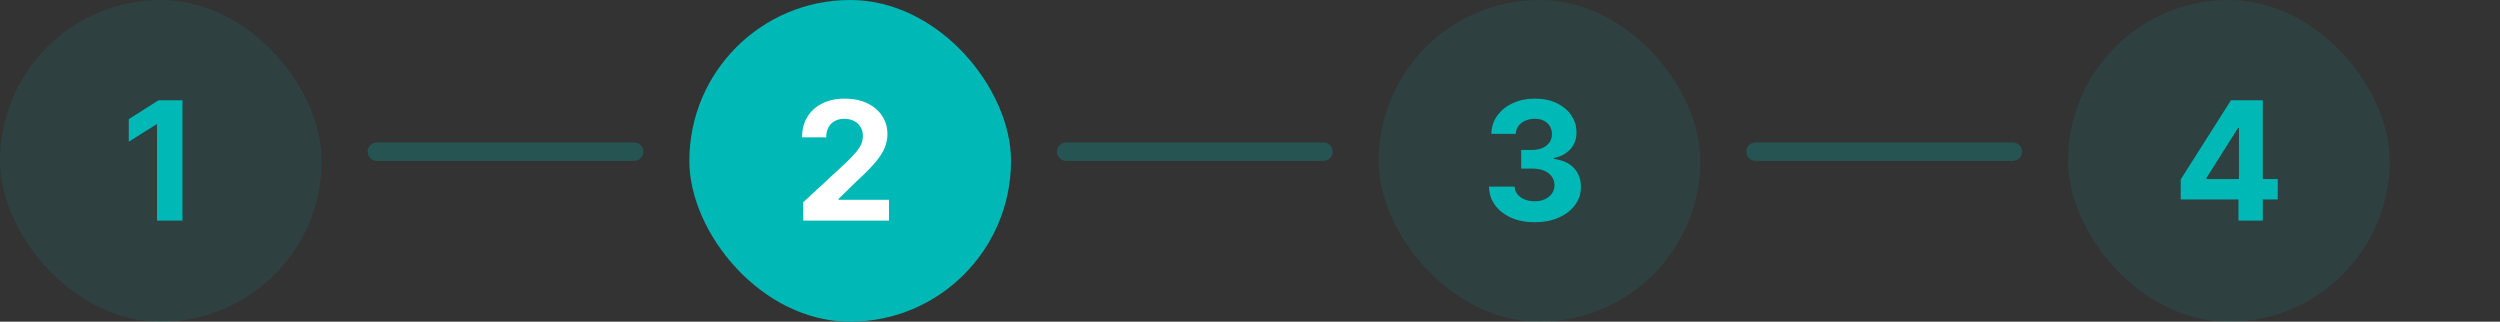 <svg width="272" height="35" viewBox="0 0 272 35" fill="none" xmlns="http://www.w3.org/2000/svg">
<rect x="0" y="0" width="272" height="35" fill="#333333" stroke="none"/>
<rect width="35" height="35" rx="17.5" fill="#00B9B6" fill-opacity="0.1"/>
<path d="M19.853 10.909L19.853 24L17.085 24L17.085 13.536L17.009 13.536L14.011 15.415L14.011 12.961L17.252 10.909L19.853 10.909Z" fill="#00B9B6"/>
<line x1="41" y1="16.5" x2="69" y2="16.5" stroke="#00B9B6" stroke-opacity="0.25" stroke-width="2" stroke-linecap="round"/>
<rect x="75" width="35" height="35" rx="17.5" fill="#00B9B6"/>
<path d="M87.392 24L87.392 22.006L92.052 17.691C92.448 17.308 92.781 16.962 93.049 16.655C93.322 16.349 93.528 16.048 93.669 15.754C93.81 15.456 93.88 15.134 93.88 14.789C93.88 14.405 93.793 14.075 93.618 13.798C93.443 13.517 93.205 13.302 92.902 13.153C92.6 12.999 92.257 12.923 91.873 12.923C91.472 12.923 91.123 13.004 90.825 13.165C90.526 13.327 90.296 13.56 90.134 13.862C89.972 14.165 89.891 14.525 89.891 14.943L87.264 14.943C87.264 14.086 87.458 13.342 87.846 12.712C88.234 12.081 88.777 11.593 89.476 11.248C90.175 10.903 90.98 10.73 91.892 10.73C92.83 10.73 93.646 10.896 94.34 11.229C95.039 11.557 95.582 12.013 95.97 12.597C96.358 13.18 96.552 13.849 96.552 14.604C96.552 15.098 96.454 15.586 96.258 16.067C96.066 16.549 95.723 17.084 95.229 17.672C94.734 18.256 94.038 18.957 93.139 19.775L91.227 21.648L91.227 21.737L96.725 21.737L96.725 24L87.392 24Z" fill="white"/>
<line x1="116" y1="16.5" x2="144" y2="16.5" stroke="#00B9B6" stroke-opacity="0.25" stroke-width="2" stroke-linecap="round"/>
<rect x="150" width="35" height="35" rx="17.5" fill="#00B9B6" fill-opacity="0.1"/>
<path d="M166.967 24.179C166.013 24.179 165.163 24.015 164.417 23.687C163.675 23.354 163.089 22.898 162.659 22.319C162.233 21.735 162.013 21.062 162.001 20.299L164.788 20.299C164.805 20.619 164.909 20.9 165.101 21.143C165.297 21.381 165.557 21.567 165.881 21.699C166.204 21.831 166.569 21.897 166.974 21.897C167.396 21.897 167.768 21.822 168.092 21.673C168.416 21.524 168.67 21.317 168.853 21.053C169.036 20.789 169.128 20.484 169.128 20.139C169.128 19.79 169.03 19.481 168.834 19.212C168.642 18.94 168.365 18.727 168.003 18.573C167.645 18.42 167.219 18.343 166.724 18.343L165.503 18.343L165.503 16.31L166.724 16.31C167.142 16.31 167.511 16.238 167.83 16.093C168.154 15.948 168.405 15.748 168.584 15.492C168.763 15.232 168.853 14.93 168.853 14.585C168.853 14.256 168.774 13.969 168.616 13.722C168.463 13.47 168.246 13.274 167.964 13.133C167.687 12.993 167.364 12.923 166.993 12.923C166.618 12.923 166.275 12.991 165.964 13.127C165.653 13.259 165.403 13.449 165.216 13.696C165.028 13.943 164.928 14.233 164.915 14.565L162.263 14.565C162.275 13.811 162.491 13.146 162.908 12.571C163.326 11.996 163.888 11.546 164.596 11.222C165.307 10.894 166.111 10.73 167.006 10.73C167.909 10.73 168.699 10.894 169.377 11.222C170.055 11.55 170.581 11.994 170.956 12.552C171.335 13.106 171.523 13.728 171.518 14.418C171.523 15.151 171.295 15.763 170.834 16.253C170.378 16.743 169.784 17.054 169.051 17.186L169.051 17.288C170.014 17.412 170.747 17.746 171.25 18.292C171.757 18.833 172.008 19.511 172.004 20.325C172.008 21.07 171.793 21.733 171.359 22.312C170.928 22.892 170.334 23.348 169.575 23.68C168.817 24.013 167.947 24.179 166.967 24.179Z" fill="#00B9B6"/>
<line x1="191" y1="16.5" x2="219" y2="16.5" stroke="#00B9B6" stroke-opacity="0.25" stroke-width="2" stroke-linecap="round"/>
<rect x="225" width="35" height="35" rx="17.5" fill="#00B9B6" fill-opacity="0.1"/>
<path d="M237.263 21.699L237.263 19.519L242.729 10.909L244.608 10.909L244.608 13.926L243.496 13.926L240.05 19.379L240.05 19.481L247.817 19.481L247.817 21.699L237.263 21.699ZM243.547 24L243.547 21.034L243.598 20.069L243.598 10.909L246.193 10.909L246.193 24L243.547 24Z" fill="#00B9B6"/>
</svg>
